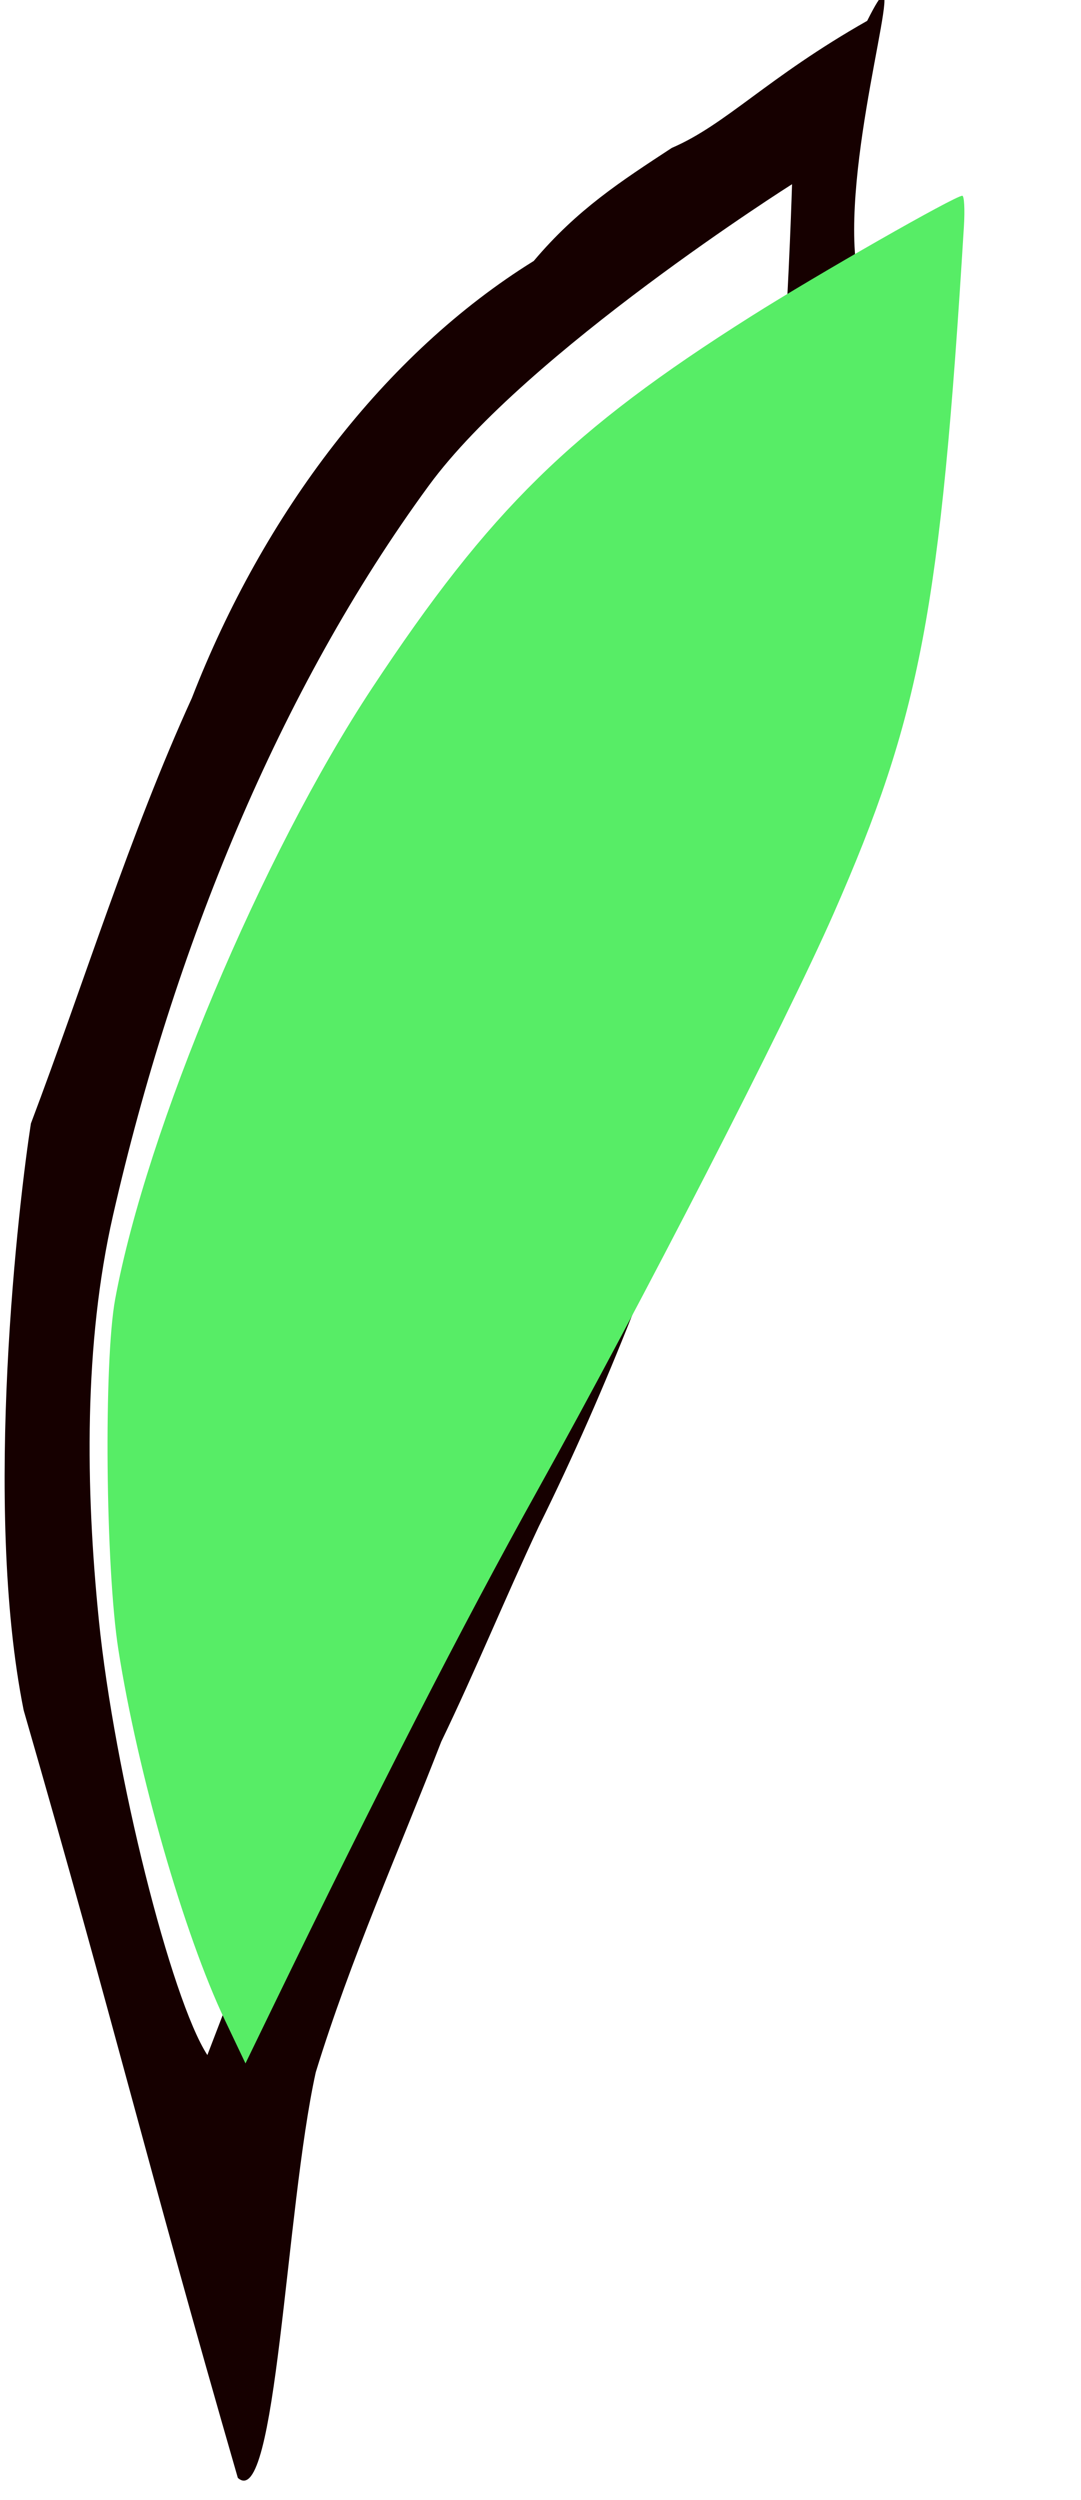 <?xml version="1.0" encoding="UTF-8" standalone="no"?>
<!-- Created with Inkscape (http://www.inkscape.org/) -->

<svg
   xmlns:dc="http://purl.org/dc/elements/1.1/"
   xmlns:cc="http://creativecommons.org/ns#"
   xmlns:rdf="http://www.w3.org/1999/02/22-rdf-syntax-ns#"
   xmlns:svg="http://www.w3.org/2000/svg"
   xmlns="http://www.w3.org/2000/svg"
   xmlns:sodipodi="http://sodipodi.sourceforge.net/DTD/sodipodi-0.dtd"
   xmlns:inkscape="http://www.inkscape.org/namespaces/inkscape"
   version="1.1"
   id="svg3460"
   xml:space="preserve"
   width="73.803"
   height="170.655"
   viewBox="0 0 73.803 170.655"
   sodipodi:docname="0.svg"
   inkscape:version="0.92.4 (5da689c313, 2019-01-14)"><defs
     id="defs3464" /><sodipodi:namedview
     pagecolor="#ffffff"
     bordercolor="#666666"
     borderopacity="1"
     objecttolerance="10"
     gridtolerance="10"
     guidetolerance="10"
     inkscape:pageopacity="0"
     inkscape:pageshadow="2"
     inkscape:window-width="1345"
     inkscape:window-height="771"
     id="namedview3462"
     showgrid="false"
     fit-margin-top="0"
     fit-margin-left="0"
     fit-margin-right="0"
     fit-margin-bottom="0"
     inkscape:zoom="2.5284424"
     inkscape:cx="-35.487624"
     inkscape:cy="99.444712"
     inkscape:window-x="0"
     inkscape:window-y="0"
     inkscape:window-maximized="0"
     inkscape:current-layer="g3468" /><g
     id="g3468"
     inkscape:groupmode="layer"
     inkscape:label="Plantos_Test1_with names"
     transform="matrix(1.333,0,0,-1.333,-278.506,860.008)"><g
       id="g3470"
       transform="matrix(610.6,0,0,789.1,-574.842,29.086)"><path
         style="fill:#160000;fill-opacity:1;stroke-width:0.48"
         d="M 73.658,0.002 C 73.464,0.033 73.057,0.551 72.352,1.697 63.936,5.585 60.511,8.787 55.953,10.377 h 0.004 C 51.715,12.642 48.026,14.573 44.383,18.094 31.866,24.415 21.729,35.315 15.705,47.939 10.486,57.256 6.696,67.309 2.203,76.992 c -0.977,5.129 -4.063,26.058 -0.605,40.064 7.832,22.085 10.128,30.327 17.963,52.412 3.232,2.375 3.989,-18.275 6.537,-27.693 2.931,-7.769 6.961,-15.091 10.527,-22.576 2.882,-4.869 5.291,-9.675 8.178,-14.689 C 56.364,85.489 63.743,64.281 70.273,43.104 71.666,35.556 72.163,27.807 71.861,20.141 69.553,13.887 74.705,-0.165 73.658,0.002 Z M 66.049,12.852 c 0,0 -0.841,24.069 -3.955,35.594 C 58.784,60.696 52.265,71.86 46.67,83.25 41.052,94.686 34.283,105.525 28.477,116.867 24.473,124.688 17.006,140.598 17.006,140.598 13.956,136.765 9.209,121.361 7.909,110.935 6.782,101.893 6.636,92.024 9.096,83.25 14.174,65.135 23.011,47.4 35.596,33.416 43.79,24.311 66.049,12.852 66.049,12.852 Z"
         transform="matrix(0.001,0,0,-9.504499e-4,1.284,0.781)"
         id="path3474"
         inkscape:connector-curvature="0"
         sodipodi:nodetypes="scccccccccccccscssscsssc" /></g><path
       style="fill:#57ed66;fill-opacity:1;stroke:none;stroke-width:0;stroke-miterlimit:4;stroke-dasharray:none;stroke-opacity:1"
       d="M 15.428,137.723 C 12.634,131.845 9.47,120.837 8.151,112.408 7.276,106.812 7.149,92.755 7.935,88.494 10.072,76.91 17.955,58.162 25.478,46.769 33.512,34.603 39.065,29.157 51.358,21.386 55.914,18.506 65.295,13.151 65.784,13.151 c 0.132,0 0.182,0.934 0.113,2.076 -1.605,26.243 -2.976,33.468 -8.912,46.966 -3.265,7.424 -13.119,26.617 -20.205,39.352 -5.114,9.192 -10.933,20.55 -18.129,35.387 l -1.817,3.747 z"
       id="path7728"
       inkscape:connector-curvature="0"
       transform="matrix(0.75,0,0,-0.75,208.879,645.006)" /></g></svg>